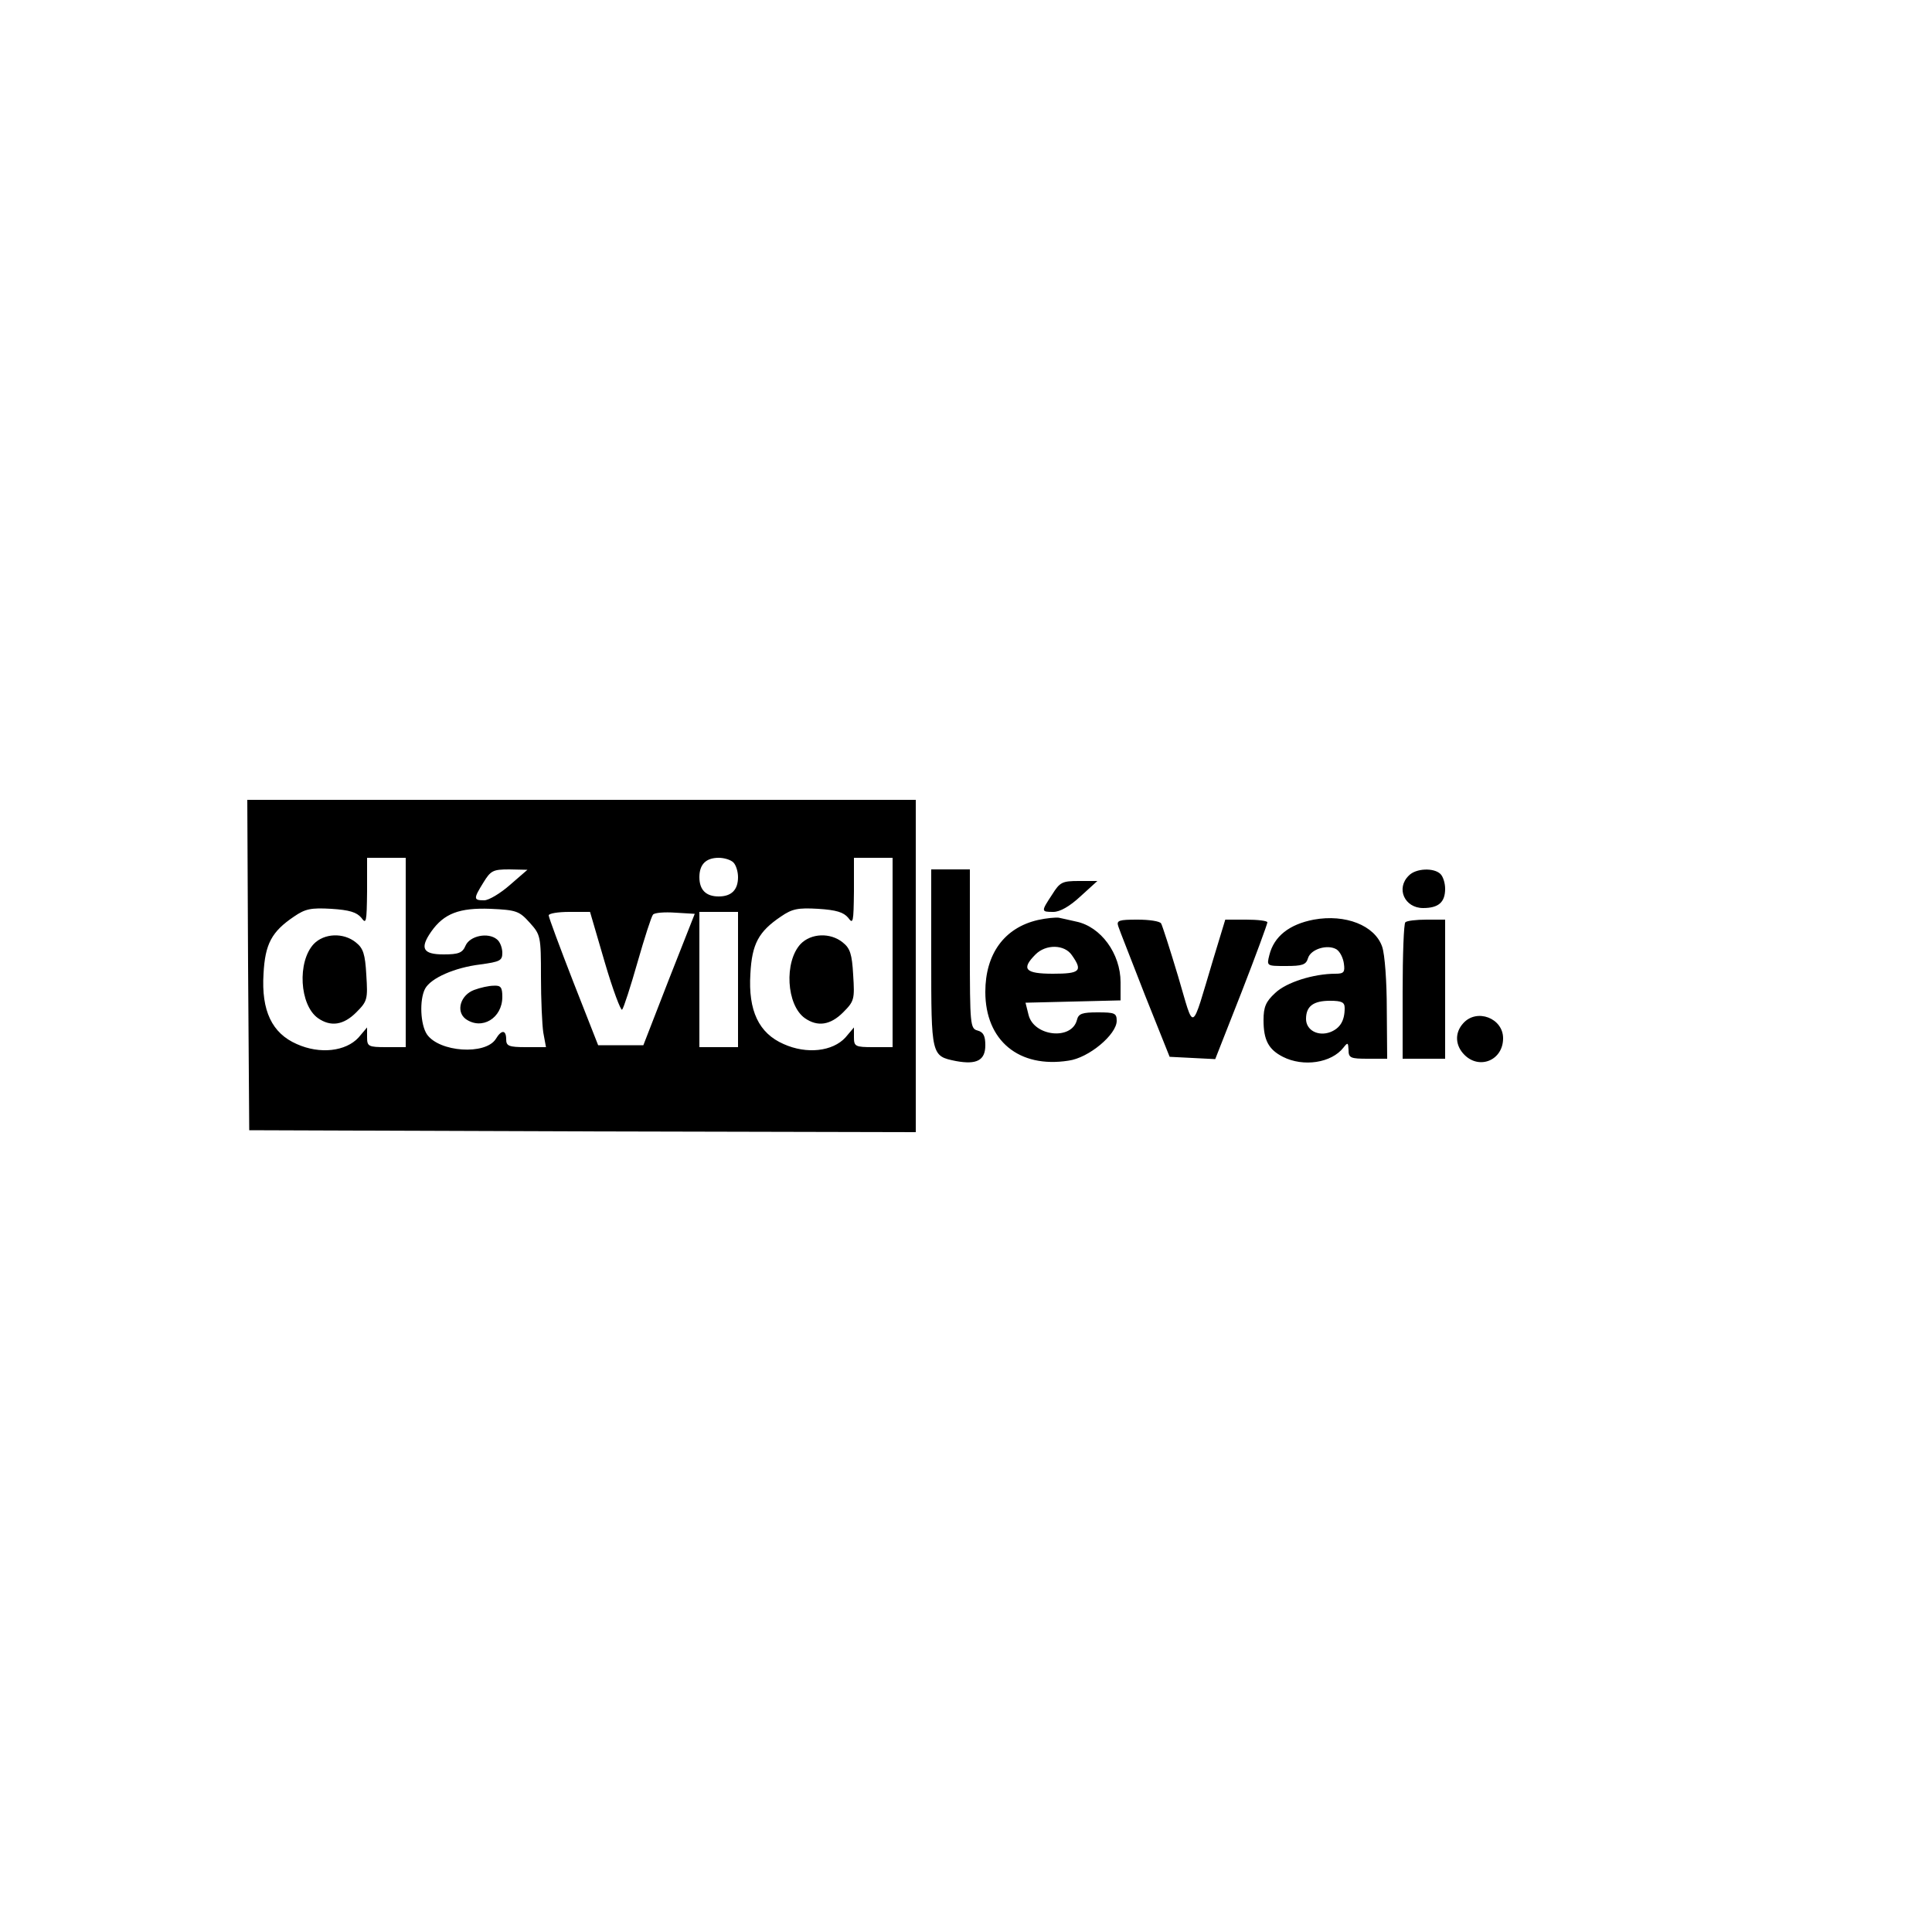 <svg version="1" xmlns="http://www.w3.org/2000/svg" width="666.667" height="666.667" viewBox="0 0 500 500"><path d="M64.2 249.7l.3 42.8 86.3.3 86.2.2v-86H64l.2 42.7zm40.8-3.2V271h-5c-4.7 0-5-.2-5-2.6v-2.5l-2.2 2.6c-3.3 3.6-10 4.4-16 1.7-6.4-2.8-9.2-8.6-8.6-18.2.4-7.7 2.1-10.9 7.9-14.8 2.9-2 4.4-2.3 9.6-2 4.8.3 6.6.9 7.8 2.3 1.3 1.8 1.4 1.2 1.5-6.8V222h10v24.5zm84.8-23.3c.7.7 1.2 2.4 1.2 3.8 0 3.3-1.7 5-5 5s-5-1.7-5-5 1.7-5 5-5c1.4 0 3.1.5 3.8 1.2zm41.2 23.3V271h-5c-4.7 0-5-.2-5-2.6v-2.5l-2.2 2.6c-3.3 3.6-10 4.4-16 1.7-6.4-2.8-9.2-8.6-8.6-18.2.4-7.7 2.1-10.9 7.9-14.8 2.9-2 4.4-2.3 9.6-2 4.8.3 6.6.9 7.8 2.3 1.3 1.8 1.4 1.2 1.5-6.8V222h10v24.5zM132 229c-2.5 2.2-5.5 4-6.7 4-2.8 0-2.8-.4-.2-4.6 1.9-3.1 2.5-3.4 6.7-3.4l4.7.1-4.5 3.9zm5.1 9.8c2.8 3.1 2.9 3.5 2.9 14 0 5.9.3 12.4.6 14.4l.7 3.8h-5.2c-4.4 0-5.1-.3-5.1-2 0-2.5-1.2-2.6-2.7-.1-2.7 4.2-14.6 3.4-17.8-1.2-1.7-2.5-2-8.9-.5-11.8 1.5-2.8 7.7-5.5 14.3-6.3 5.1-.7 5.7-1 5.7-3 0-1.3-.6-2.9-1.4-3.5-2.3-1.9-7-.9-8.1 1.6-.8 1.9-1.8 2.3-5.7 2.3-5.4 0-6.2-1.6-3.2-5.9 3.3-4.7 7.3-6.2 15.3-5.9 6.8.3 7.5.6 10.2 3.6zm19.4 10.2c2.1 7.2 4.2 12.7 4.5 12.3.4-.4 2.2-6 4-12.3 1.8-6.3 3.6-11.9 4-12.3.4-.5 3-.7 5.8-.5l5 .3-6.7 17-6.6 17h-11.7l-6.4-16.3c-3.5-9-6.4-16.8-6.4-17.3s2.4-.9 5.3-.9h5.4l3.8 13zm34.5 4.5V271h-10v-35h10v17.5z"/><path d="M81.2 244.3c-4.3 4.6-3.7 15.8 1.1 19.2 3.3 2.3 6.6 1.8 9.9-1.5 2.9-2.9 3-3.4 2.6-9.7-.3-5.4-.8-6.9-2.7-8.4-3.2-2.6-8.2-2.4-10.9.4zM207.2 244.3c-4.3 4.6-3.7 15.8 1.1 19.2 3.3 2.3 6.6 1.8 9.9-1.5 2.9-2.9 3-3.4 2.6-9.7-.3-5.4-.8-6.9-2.7-8.4-3.2-2.6-8.2-2.4-10.9.4zM122.7 256.2c-3.5 1.3-4.8 5.5-2.2 7.5 4.2 3 9.5-.2 9.5-5.7 0-2.5-.4-3-2.2-2.9-1.3 0-3.5.5-5.1 1.1zM241 247.9c0 25.4 0 25.4 6.4 26.7 5.4 1 7.6-.2 7.6-4.1 0-2.4-.5-3.4-2-3.8-1.9-.5-2-1.4-2-21.1V225h-10v22.9zM364.6 226.6c-3.4 3.3-1.1 8.4 3.7 8.4 4 0 5.7-1.5 5.7-5 0-1.4-.5-3.1-1.2-3.8-1.7-1.7-6.4-1.5-8.2.4zM272.3 231.5c-2.9 4.4-2.9 4.5.3 4.5 1.7 0 4.2-1.4 7-4l4.4-4h-4.8c-4.3 0-4.9.3-6.9 3.5zM268.6 238.1c-8.7 2-13.6 8.8-13.6 18.6 0 12.6 8.7 19.8 21.5 17.8 5.3-.7 12.5-6.8 12.5-10.3 0-2-.5-2.2-4.9-2.2-4 0-5 .3-5.4 2-1.4 5.3-11.1 4.2-12.5-1.3l-.8-3.2 12.3-.3 12.3-.3v-4.7c0-7.4-5.1-14.4-11.5-15.7-1.6-.4-3.7-.8-4.5-1-.8-.1-3.2.1-5.4.6zm8.8 9.1c2.9 4.1 2.1 4.8-4.9 4.8-7.2 0-8.3-1.2-4.5-5 2.7-2.7 7.5-2.6 9.4.2zM340 238c-6.3 1.2-10.3 4.3-11.5 9.2-.7 2.8-.7 2.8 4.3 2.8 4.2 0 5.2-.3 5.7-2 .7-2.4 5.1-3.7 7.4-2.3.9.6 1.7 2.2 1.9 3.7.3 2.2 0 2.6-2.2 2.6-5.6 0-12.7 2.2-15.6 5-2.4 2.2-3 3.6-3 7 0 5.2 1.3 7.6 5 9.5 5.3 2.7 12.6 1.6 15.7-2.4 1.1-1.4 1.2-1.3 1.3.6 0 2.1.5 2.3 5 2.3h5l-.1-12.8c0-7.1-.5-14.2-1.2-16.2-1.9-5.5-9.5-8.5-17.7-7zm8 22.9c0 3.3-1.2 5.2-3.7 6.2-3.2 1.2-6.3-.5-6.3-3.4 0-3.3 1.9-4.7 6.2-4.7 3.1 0 3.8.4 3.8 1.9zM289.4 239.7c.3 1 3.5 9 6.9 17.8l6.4 16 5.9.3 5.9.3 6.8-17.3c3.7-9.5 6.7-17.7 6.7-18.1 0-.4-2.5-.7-5.5-.7h-5.4l-3.1 10.2c-5.9 19.6-4.8 19-9.1 4.5-2.1-7-4.1-13.2-4.4-13.7-.3-.6-3.1-1-6.1-1-4.8 0-5.5.2-5 1.7zM363.7 238.7c-.4.3-.7 8.4-.7 18V274h11v-36h-4.8c-2.7 0-5.2.3-5.5.7zM378.7 264.8c-2.3 2.5-2.1 5.8.3 8.2 3.9 3.9 10 1.4 10-4.3 0-5.2-6.8-7.8-10.3-3.9z"/></svg>
